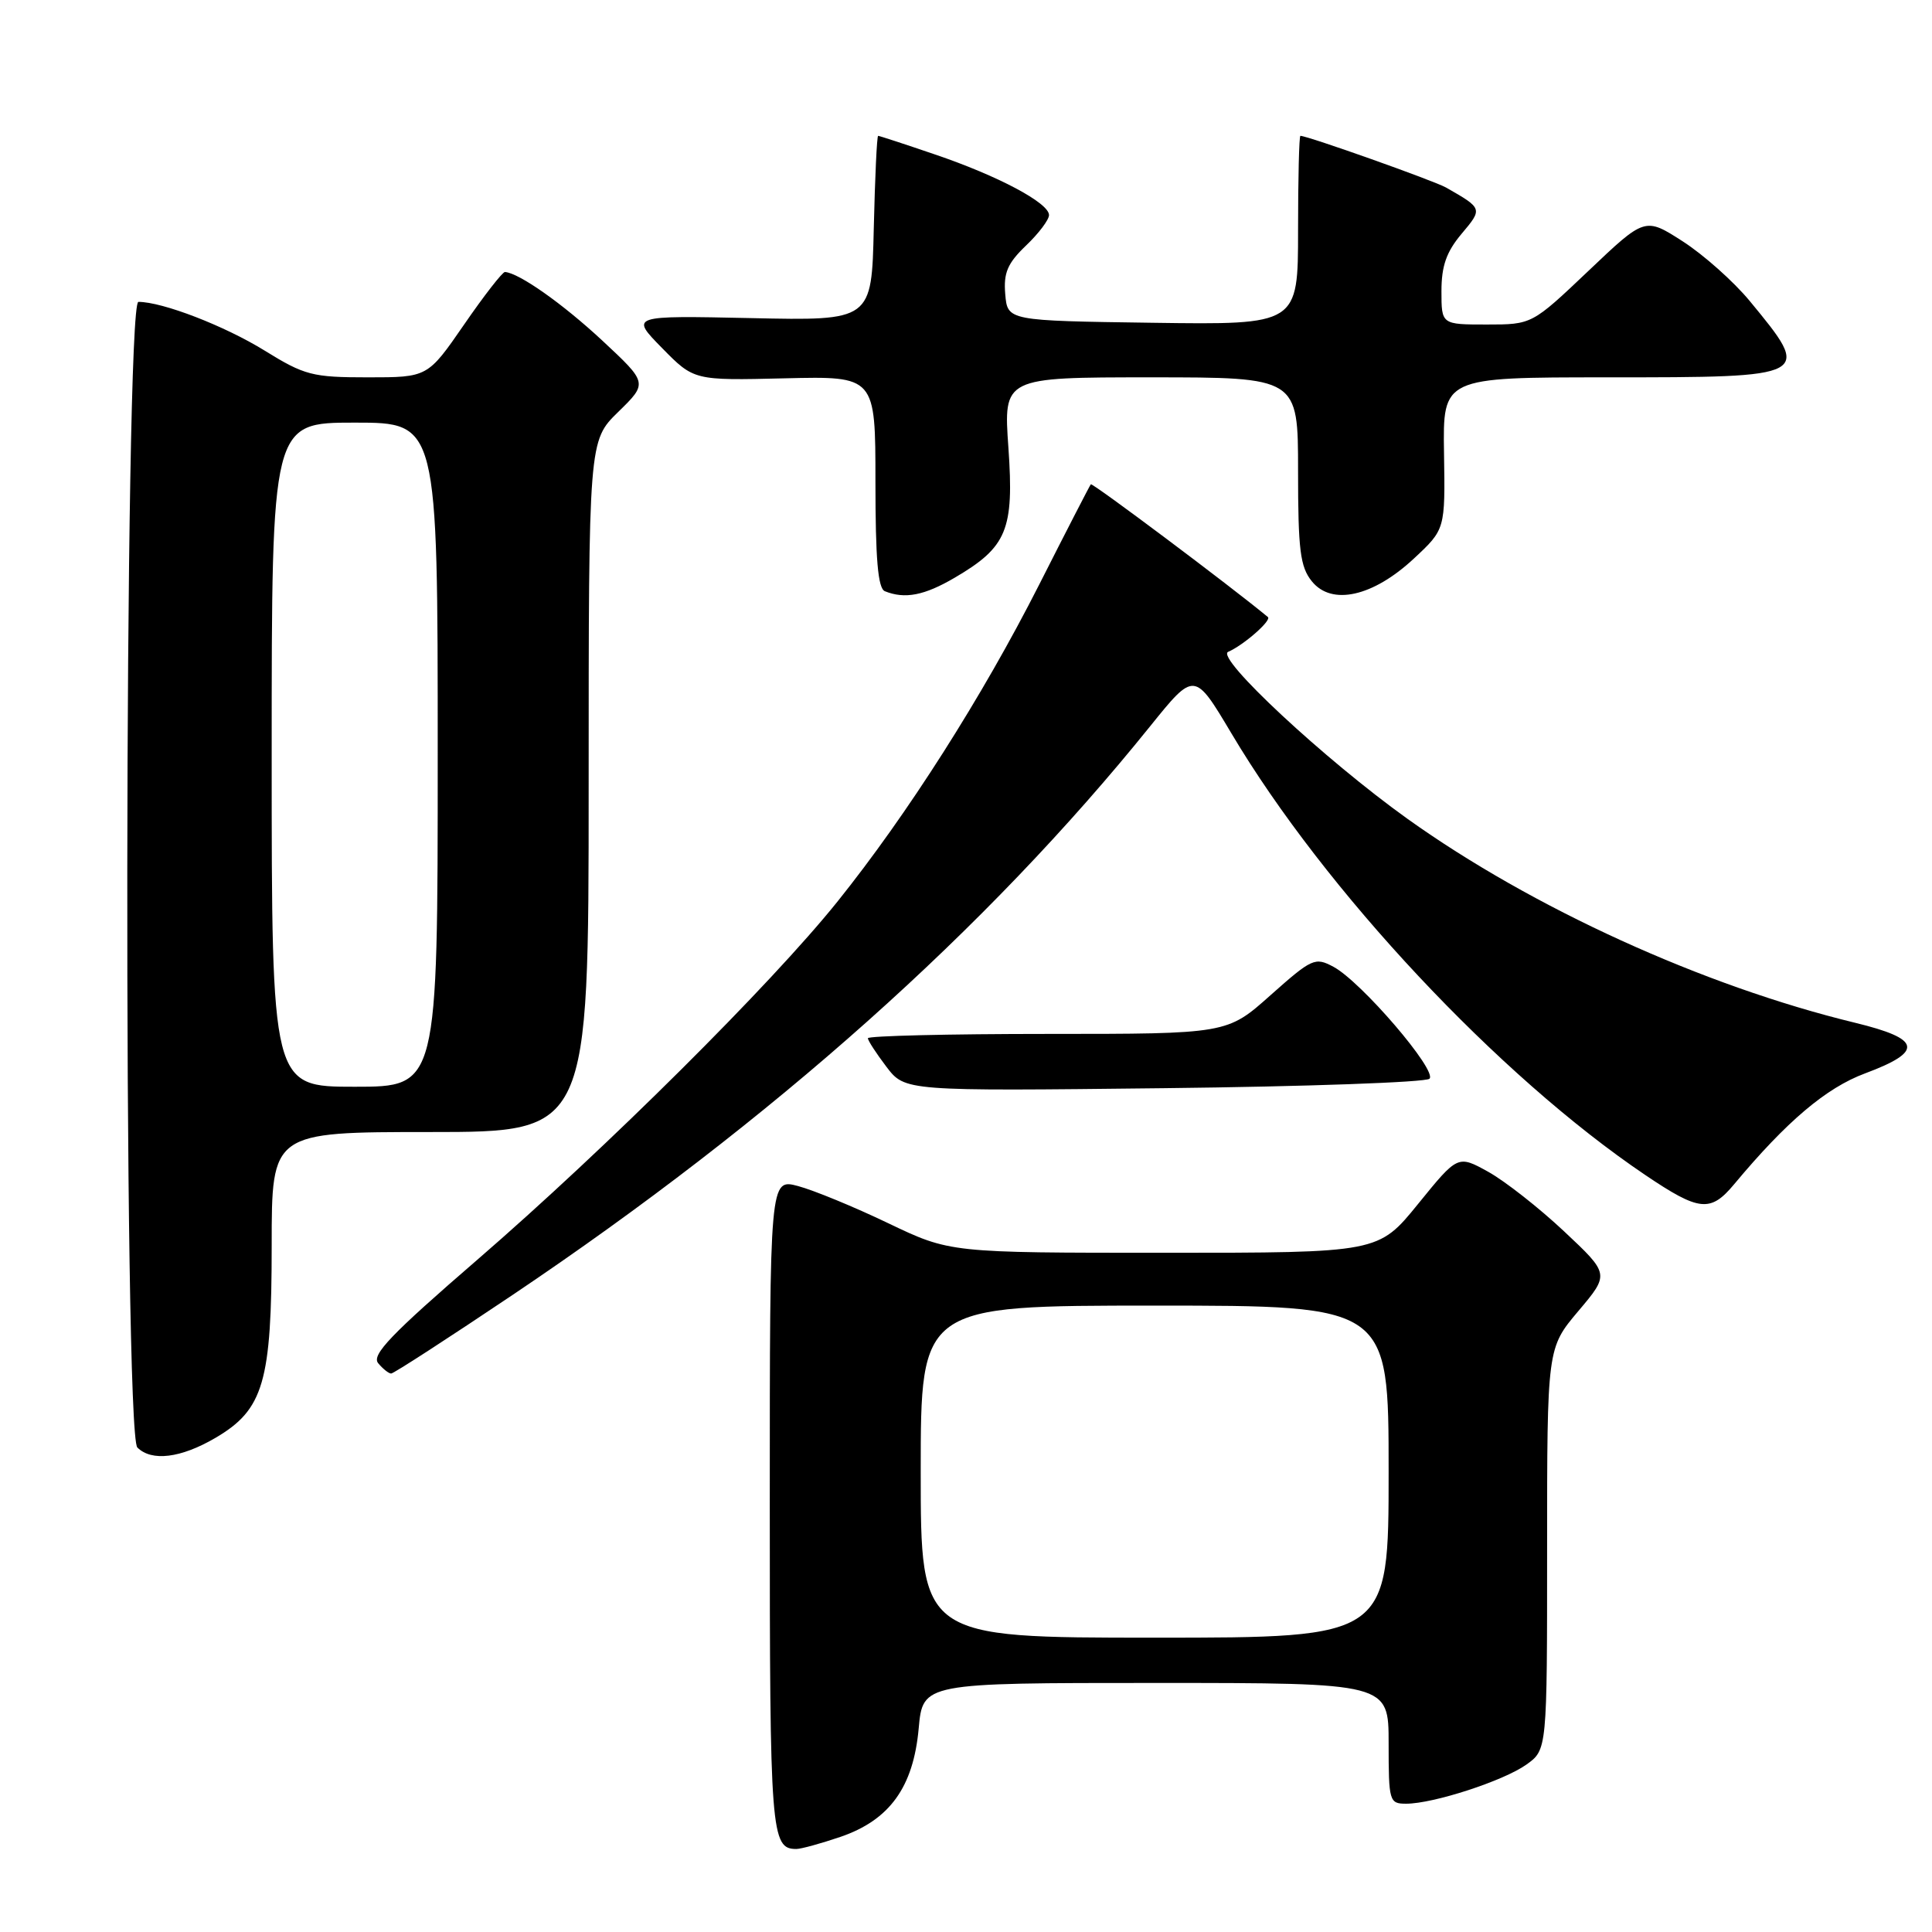 <?xml version="1.0" encoding="UTF-8" standalone="no"?>
<!DOCTYPE svg PUBLIC "-//W3C//DTD SVG 1.1//EN" "http://www.w3.org/Graphics/SVG/1.1/DTD/svg11.dtd" >
<svg xmlns="http://www.w3.org/2000/svg" xmlns:xlink="http://www.w3.org/1999/xlink" version="1.1" viewBox="0 0 256 256">
 <g >
 <path fill="currentColor"
d=" M 111.35 243.40 C 117.88 241.17 121.02 236.82 121.73 229.04 C 122.28 223.00 122.28 223.00 153.14 223.00 C 184.00 223.00 184.00 223.00 184.00 231.00 C 184.00 238.70 184.09 239.00 186.32 239.00 C 189.93 239.00 199.21 235.98 202.25 233.82 C 205.00 231.86 205.00 231.86 205.00 205.25 C 205.00 178.63 205.00 178.63 209.14 173.72 C 213.28 168.82 213.28 168.82 207.25 163.16 C 203.94 160.05 199.41 156.50 197.20 155.27 C 193.17 153.04 193.17 153.04 187.91 159.52 C 182.65 166.00 182.65 166.00 154.27 166.00 C 125.88 166.00 125.88 166.00 117.69 162.08 C 113.19 159.92 107.81 157.71 105.75 157.16 C 102.00 156.16 102.00 156.16 102.00 199.38 C 102.00 242.99 102.15 245.00 105.52 245.00 C 106.14 245.00 108.76 244.28 111.35 243.40 Z  M 28.54 190.53 C 34.94 186.78 36.00 183.13 36.00 164.98 C 36.00 150.00 36.00 150.00 57.00 150.00 C 78.00 150.00 78.00 150.00 78.00 104.20 C 78.00 58.41 78.00 58.41 81.92 54.58 C 85.84 50.75 85.84 50.75 79.80 45.12 C 74.54 40.23 68.79 36.18 66.91 36.04 C 66.59 36.02 64.15 39.15 61.50 43.00 C 56.67 50.00 56.67 50.00 48.74 50.00 C 41.39 50.00 40.37 49.74 35.04 46.44 C 29.72 43.16 21.53 40.00 18.34 40.00 C 16.47 40.00 16.33 189.93 18.20 191.80 C 20.09 193.69 23.96 193.21 28.54 190.53 Z  M 67.96 171.56 C 102.37 148.43 130.72 123.15 152.41 96.22 C 158.27 88.95 158.27 88.95 163.16 97.16 C 175.55 118.01 198.58 142.58 218.00 155.69 C 225.17 160.53 226.65 160.68 229.79 156.91 C 236.74 148.58 241.97 144.15 247.13 142.23 C 254.93 139.32 254.61 137.66 245.80 135.52 C 225.71 130.65 203.02 120.31 186.50 108.50 C 175.55 100.66 160.99 87.11 162.74 86.37 C 164.77 85.50 168.54 82.20 168.00 81.76 C 162.99 77.61 144.74 63.94 144.54 64.17 C 144.39 64.35 141.30 70.35 137.68 77.50 C 130.15 92.34 120.26 107.88 110.94 119.50 C 102.10 130.50 80.35 152.13 63.24 166.93 C 51.82 176.80 49.20 179.53 50.11 180.63 C 50.73 181.38 51.51 182.00 51.83 182.00 C 52.16 182.00 59.41 177.30 67.96 171.56 Z  M 189.41 142.94 C 190.51 141.90 180.36 130.06 176.68 128.10 C 174.25 126.80 173.84 126.99 168.36 131.86 C 162.60 137.00 162.60 137.00 138.80 137.00 C 125.71 137.00 115.00 137.26 115.00 137.57 C 115.00 137.88 116.11 139.58 117.46 141.36 C 119.92 144.58 119.92 144.58 154.21 144.19 C 173.07 143.98 188.91 143.41 189.41 142.94 Z  M 126.52 76.54 C 133.44 72.48 134.38 70.21 133.62 59.33 C 132.96 50.00 132.96 50.00 152.48 50.00 C 172.00 50.00 172.00 50.00 172.00 62.39 C 172.00 72.89 172.28 75.12 173.83 77.03 C 176.46 80.29 181.94 79.06 187.36 74.00 C 191.50 70.14 191.50 70.14 191.34 60.07 C 191.18 50.00 191.18 50.00 212.97 50.00 C 240.15 50.00 240.18 49.98 231.82 39.85 C 229.70 37.29 225.72 33.75 222.97 31.98 C 217.97 28.77 217.97 28.77 210.48 35.89 C 202.99 43.00 202.99 43.00 197.00 43.00 C 191.00 43.00 191.00 43.00 191.00 38.58 C 191.00 35.24 191.66 33.37 193.66 30.99 C 196.48 27.64 196.48 27.63 191.61 24.85 C 190.02 23.95 173.27 18.00 172.31 18.00 C 172.14 18.00 172.00 23.63 172.00 30.52 C 172.00 43.04 172.00 43.04 152.75 42.77 C 133.50 42.50 133.50 42.50 133.20 38.98 C 132.96 36.15 133.50 34.89 135.95 32.54 C 137.63 30.94 139.00 29.12 139.00 28.50 C 139.00 26.89 132.25 23.30 123.84 20.45 C 119.89 19.10 116.52 18.00 116.36 18.00 C 116.19 18.00 115.94 23.51 115.78 30.25 C 115.50 42.50 115.50 42.50 99.50 42.15 C 83.50 41.81 83.50 41.81 87.72 46.11 C 91.95 50.42 91.95 50.42 103.97 50.13 C 116.00 49.84 116.00 49.84 116.00 63.84 C 116.00 74.10 116.33 77.97 117.25 78.34 C 119.90 79.41 122.48 78.91 126.52 76.54 Z  M 122.00 195.00 C 122.00 173.00 122.00 173.00 153.00 173.00 C 184.00 173.00 184.00 173.00 184.00 195.00 C 184.00 217.00 184.00 217.00 153.00 217.00 C 122.00 217.00 122.00 217.00 122.00 195.00 Z  M 36.00 100.00 C 36.00 56.00 36.00 56.00 47.00 56.00 C 58.00 56.00 58.00 56.00 58.00 100.00 C 58.00 144.00 58.00 144.00 47.00 144.00 C 36.00 144.00 36.00 144.00 36.00 100.00 Z "/>
</g>
</svg>